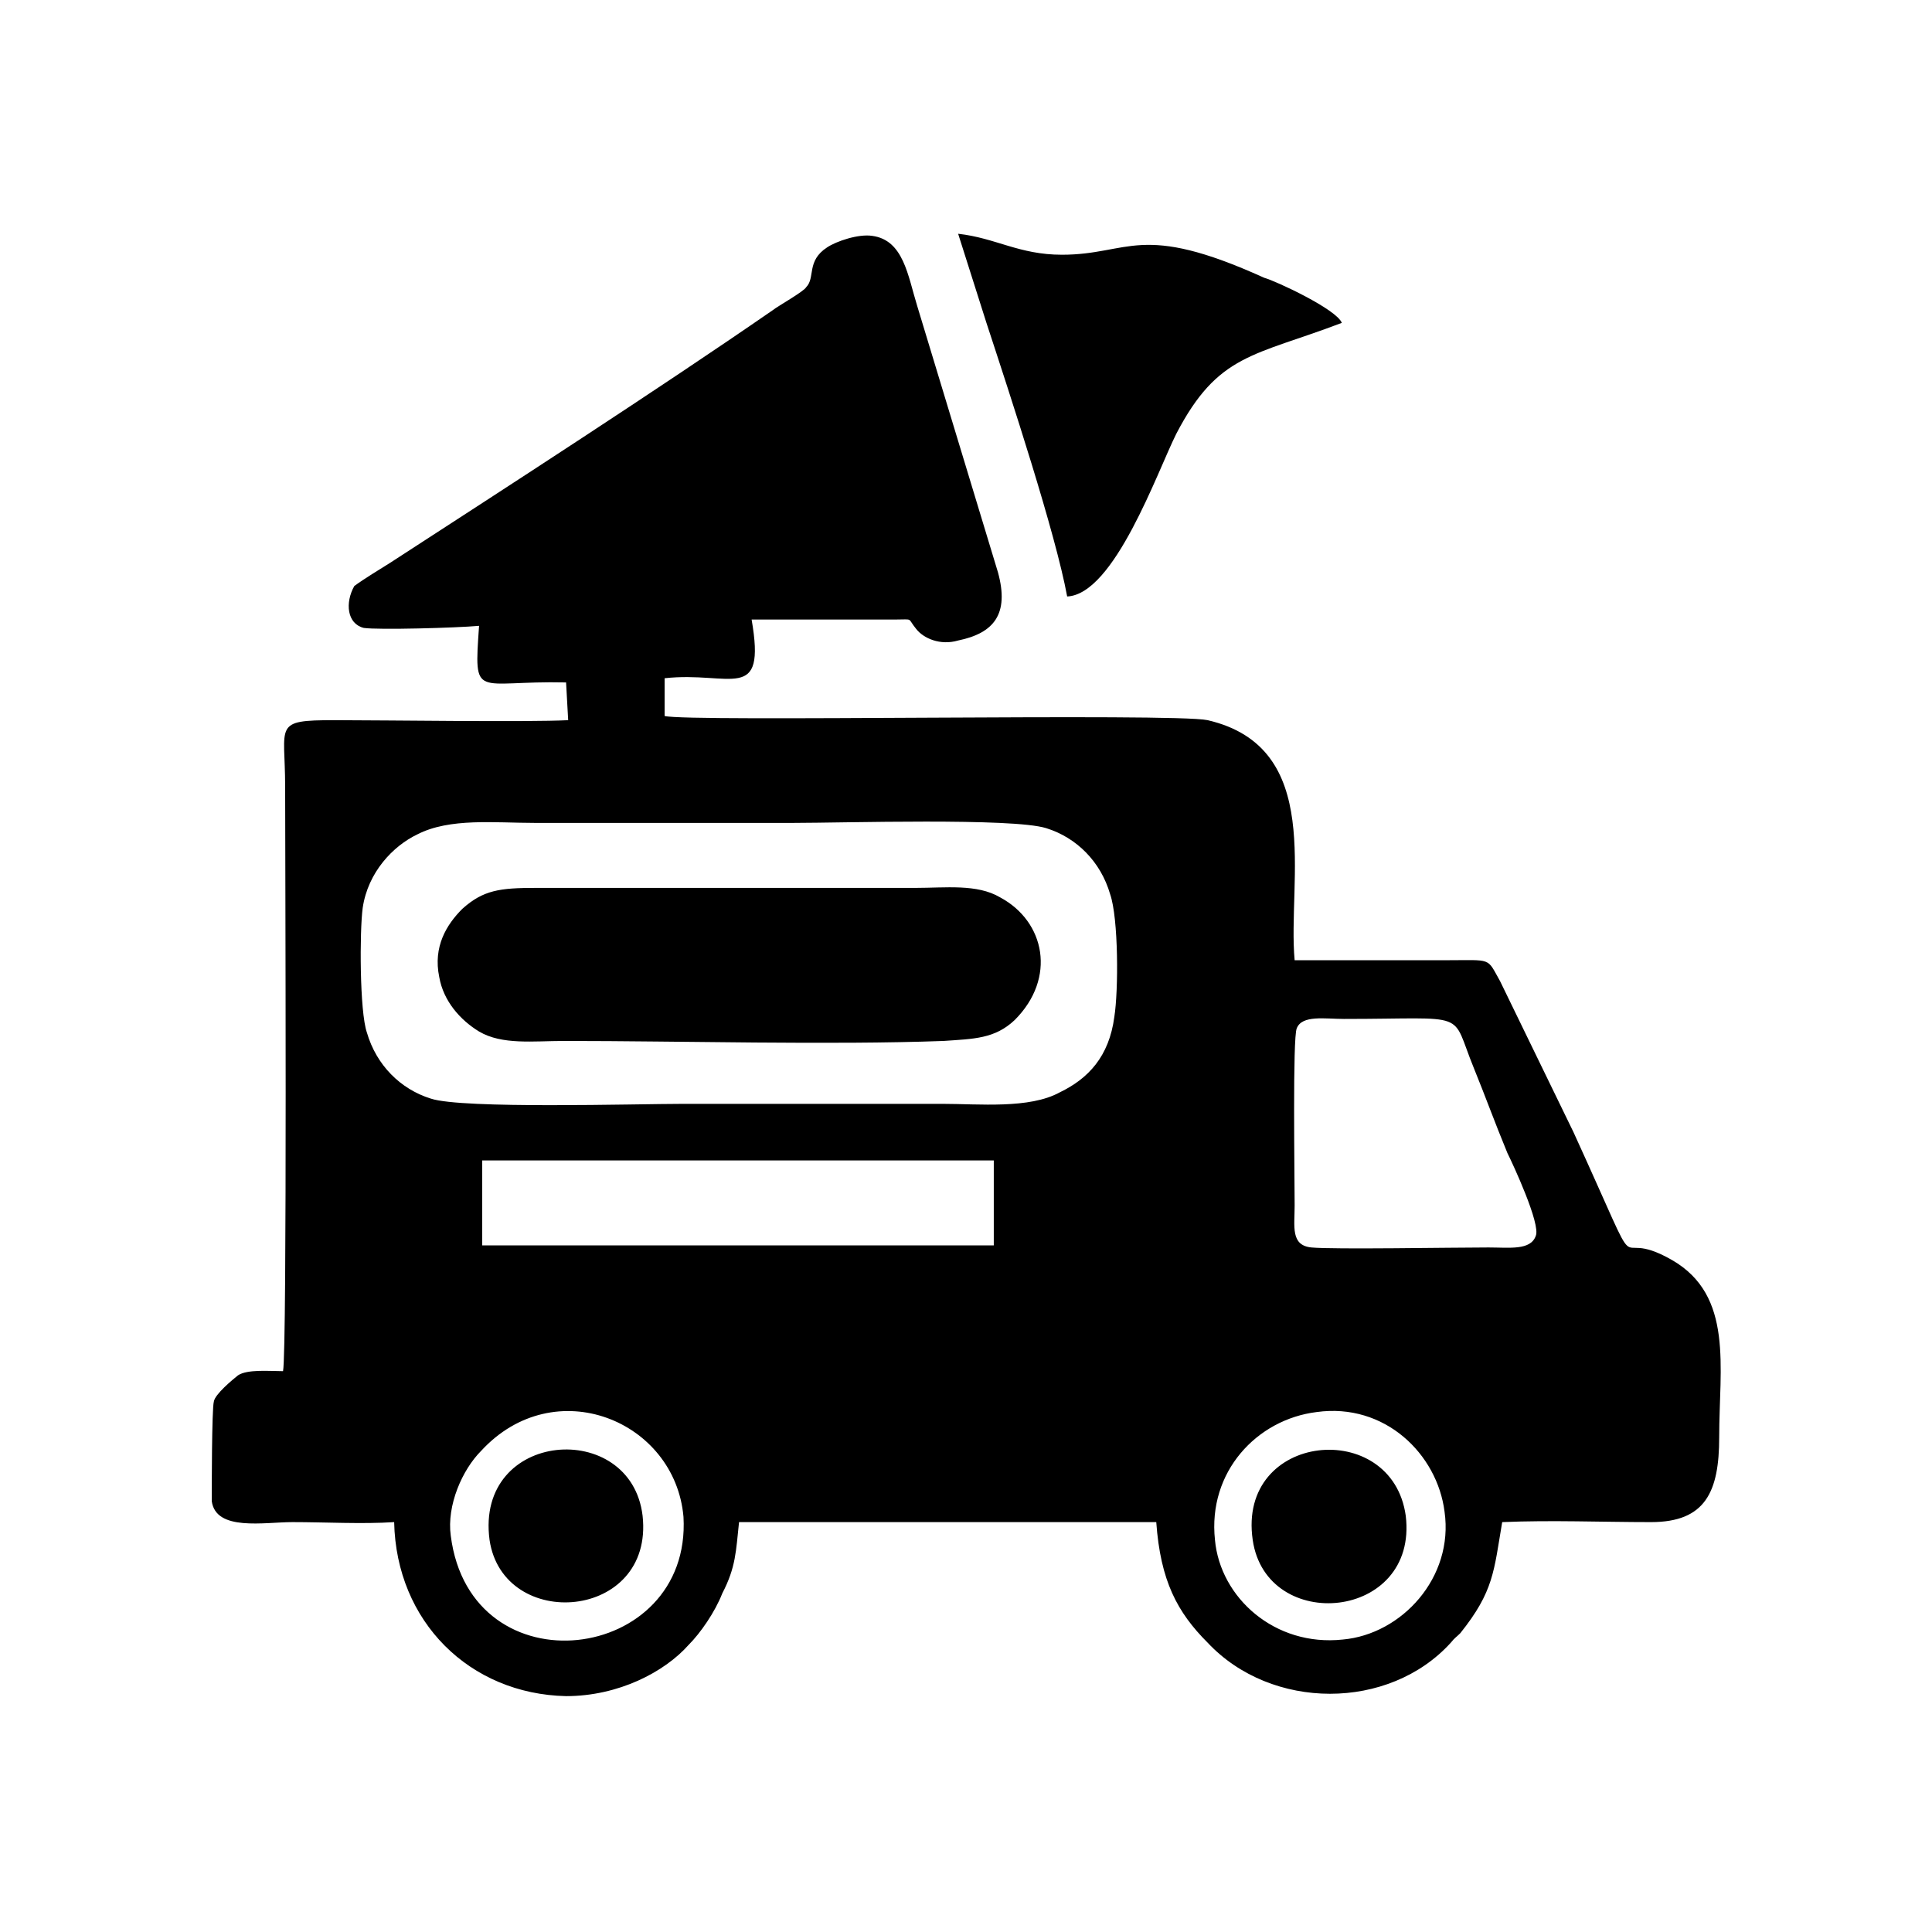 <?xml version="1.0" encoding="utf-8"?>
<!-- Generator: Adobe Illustrator 23.0.3, SVG Export Plug-In . SVG Version: 6.00 Build 0)  -->
<svg version="1.1" id="Layer_1" xmlns="http://www.w3.org/2000/svg" xmlns:xlink="http://www.w3.org/1999/xlink" x="0px" y="0px"
	 viewBox="0 0 184.3 184.3" style="enable-background:new 0 0 184.3 184.3;" xml:space="preserve">
<g id="Layer_x0020_1">
	<path d="M115.9,146.9c-0.7-6.5,4-11.5,9.7-12.2c6.5-0.9,11.5,4,12.2,9.5c0.9,6.3-4.1,11.7-9.7,12.2
		C121.6,157.1,116.4,152.4,115.9,146.9z M46.7,146.9c1.3,8.8,15.7,7.7,14.6-2.3C60.2,135.3,45.3,136.4,46.7,146.9z M119.5,146.9
		c1.3,9,15.8,7.7,14.6-2.3C132.8,135.2,118,136.6,119.5,146.9z M101.8,56.9c4.5-0.2,8.6-11.9,10.4-15.5c4-7.7,7.4-7.4,15.8-10.6
		c-0.5-1.3-6.3-4-7.4-4.3c-11.9-5.4-12.8-2.2-19.3-2.2c-4.1,0-6.3-1.6-9.9-2l2.7,8.5C96.4,37.8,100.7,50.9,101.8,56.9z M41.9,93.2
		c0.4,2.3,2,4.1,3.8,5.2c2.2,1.3,5.2,0.9,8.1,0.9c11.2,0,25.4,0.4,36.2,0c2.9-0.2,4.9-0.2,6.8-2c4-4,2.9-9.4-1.4-11.7
		c-2.2-1.3-5.2-0.9-8.1-0.9H51.1c-3.4,0-5,0.2-7,2C42.6,88.2,41.3,90.3,41.9,93.2z M43,146.5c-0.4-2.9,1.1-6.3,2.9-8.1
		c7-7.6,18.5-2.9,19.3,6.3C66,158.7,44.9,161.4,43,146.5z M46,110.7h48.8v8.1H46V110.7z M146.5,117.9c-0.5,1.4-2.5,1.1-4.5,1.1
		c-3.6,0-14.8,0.2-16.9,0c-2-0.2-1.6-2-1.6-4c0-2.9-0.2-16,0.2-16.9c0.5-1.3,2.7-0.9,4.5-0.9c12.2,0,10.1-0.9,12.4,4.7
		c1.1,2.7,2,5.2,3.2,8.1C144.3,111,147,116.8,146.5,117.9z M106.3,97c-0.5,3.8-2.5,5.9-5.2,7.2c-2.9,1.6-7.7,1.1-11.2,1.1
		c-8.3,0-16.6,0-24.7,0c-4.5,0-21.1,0.5-24.1-0.5c-2.9-0.9-5.2-3.2-6.1-6.3c-0.7-2-0.7-9.7-0.4-11.9c0.5-3.4,2.9-5.9,5.2-7
		c3.1-1.6,7.4-1.1,11.2-1.1c8.3,0,16.4,0,24.7,0c4.7,0,20.9-0.5,24.1,0.5c2.9,0.9,5.2,3.2,6.1,6.3C106.7,87.6,106.7,94.5,106.3,97z
		 M45.7,59.7c-0.5,7.2-0.4,5.2,8.3,5.4l0.2,3.6c-3.8,0.2-17.5,0-22.3,0c-5.9,0-4.7,0.4-4.7,6.3c0,5.6,0.2,53.8-0.2,55.8
		c-1.3,0-3.4-0.2-4.3,0.4c-0.5,0.4-2.2,1.8-2.3,2.5c-0.2,0.7-0.2,8.5-0.2,9.5c0.4,2.9,5,2,7.7,2c3.1,0,6.7,0.2,9.7,0
		c0.2,9.5,7.2,16.4,16.4,16.6c5,0,9.4-2.3,11.7-4.9c1.1-1.1,2.5-3.1,3.2-4.9c1.3-2.5,1.3-4,1.6-6.8h39.8c0.4,5.6,2,8.6,4.9,11.5
		c6.1,6.5,17.3,6.5,23.2,0c0.4-0.5,0.5-0.5,0.9-0.9c3.2-4,3.2-5.9,4-10.6c4.7-0.2,9.5,0,14.2,0c5.2,0,6.5-2.9,6.5-8.1
		c0-6.7,1.4-13.5-4.5-16.9c-6.3-3.6-2,4-9.4-12.2l-7-14.4c-1.3-2.3-0.7-2-5.2-2c-4.7,0-9.5,0-14.4,0c-0.7-7.6,2.9-20.3-8.3-22.9
		c-3.2-0.7-49.7,0.2-51.8-0.4v-3.6c6.3-0.7,9.7,2.5,8.3-5.6h13.7c1.8,0,1.1-0.2,2,0.9c0.7,0.9,2.3,1.6,4,1.1
		c3.4-0.7,4.9-2.5,3.8-6.5l-7.7-25.4c-0.9-2.9-1.3-6.3-4.3-6.7c-1.3-0.2-3.4,0.5-4.3,1.1c-2,1.3-1.1,2.9-2,3.8
		c-0.2,0.4-2.7,1.8-3.2,2.2c-11,7.6-25.4,16.9-36.5,24.1c-1.1,0.7-2.3,1.4-3.4,2.2c-0.9,1.6-0.7,3.6,0.9,4
		C36.1,60.1,43.5,59.9,45.7,59.7z"/>
</g>
</svg>
